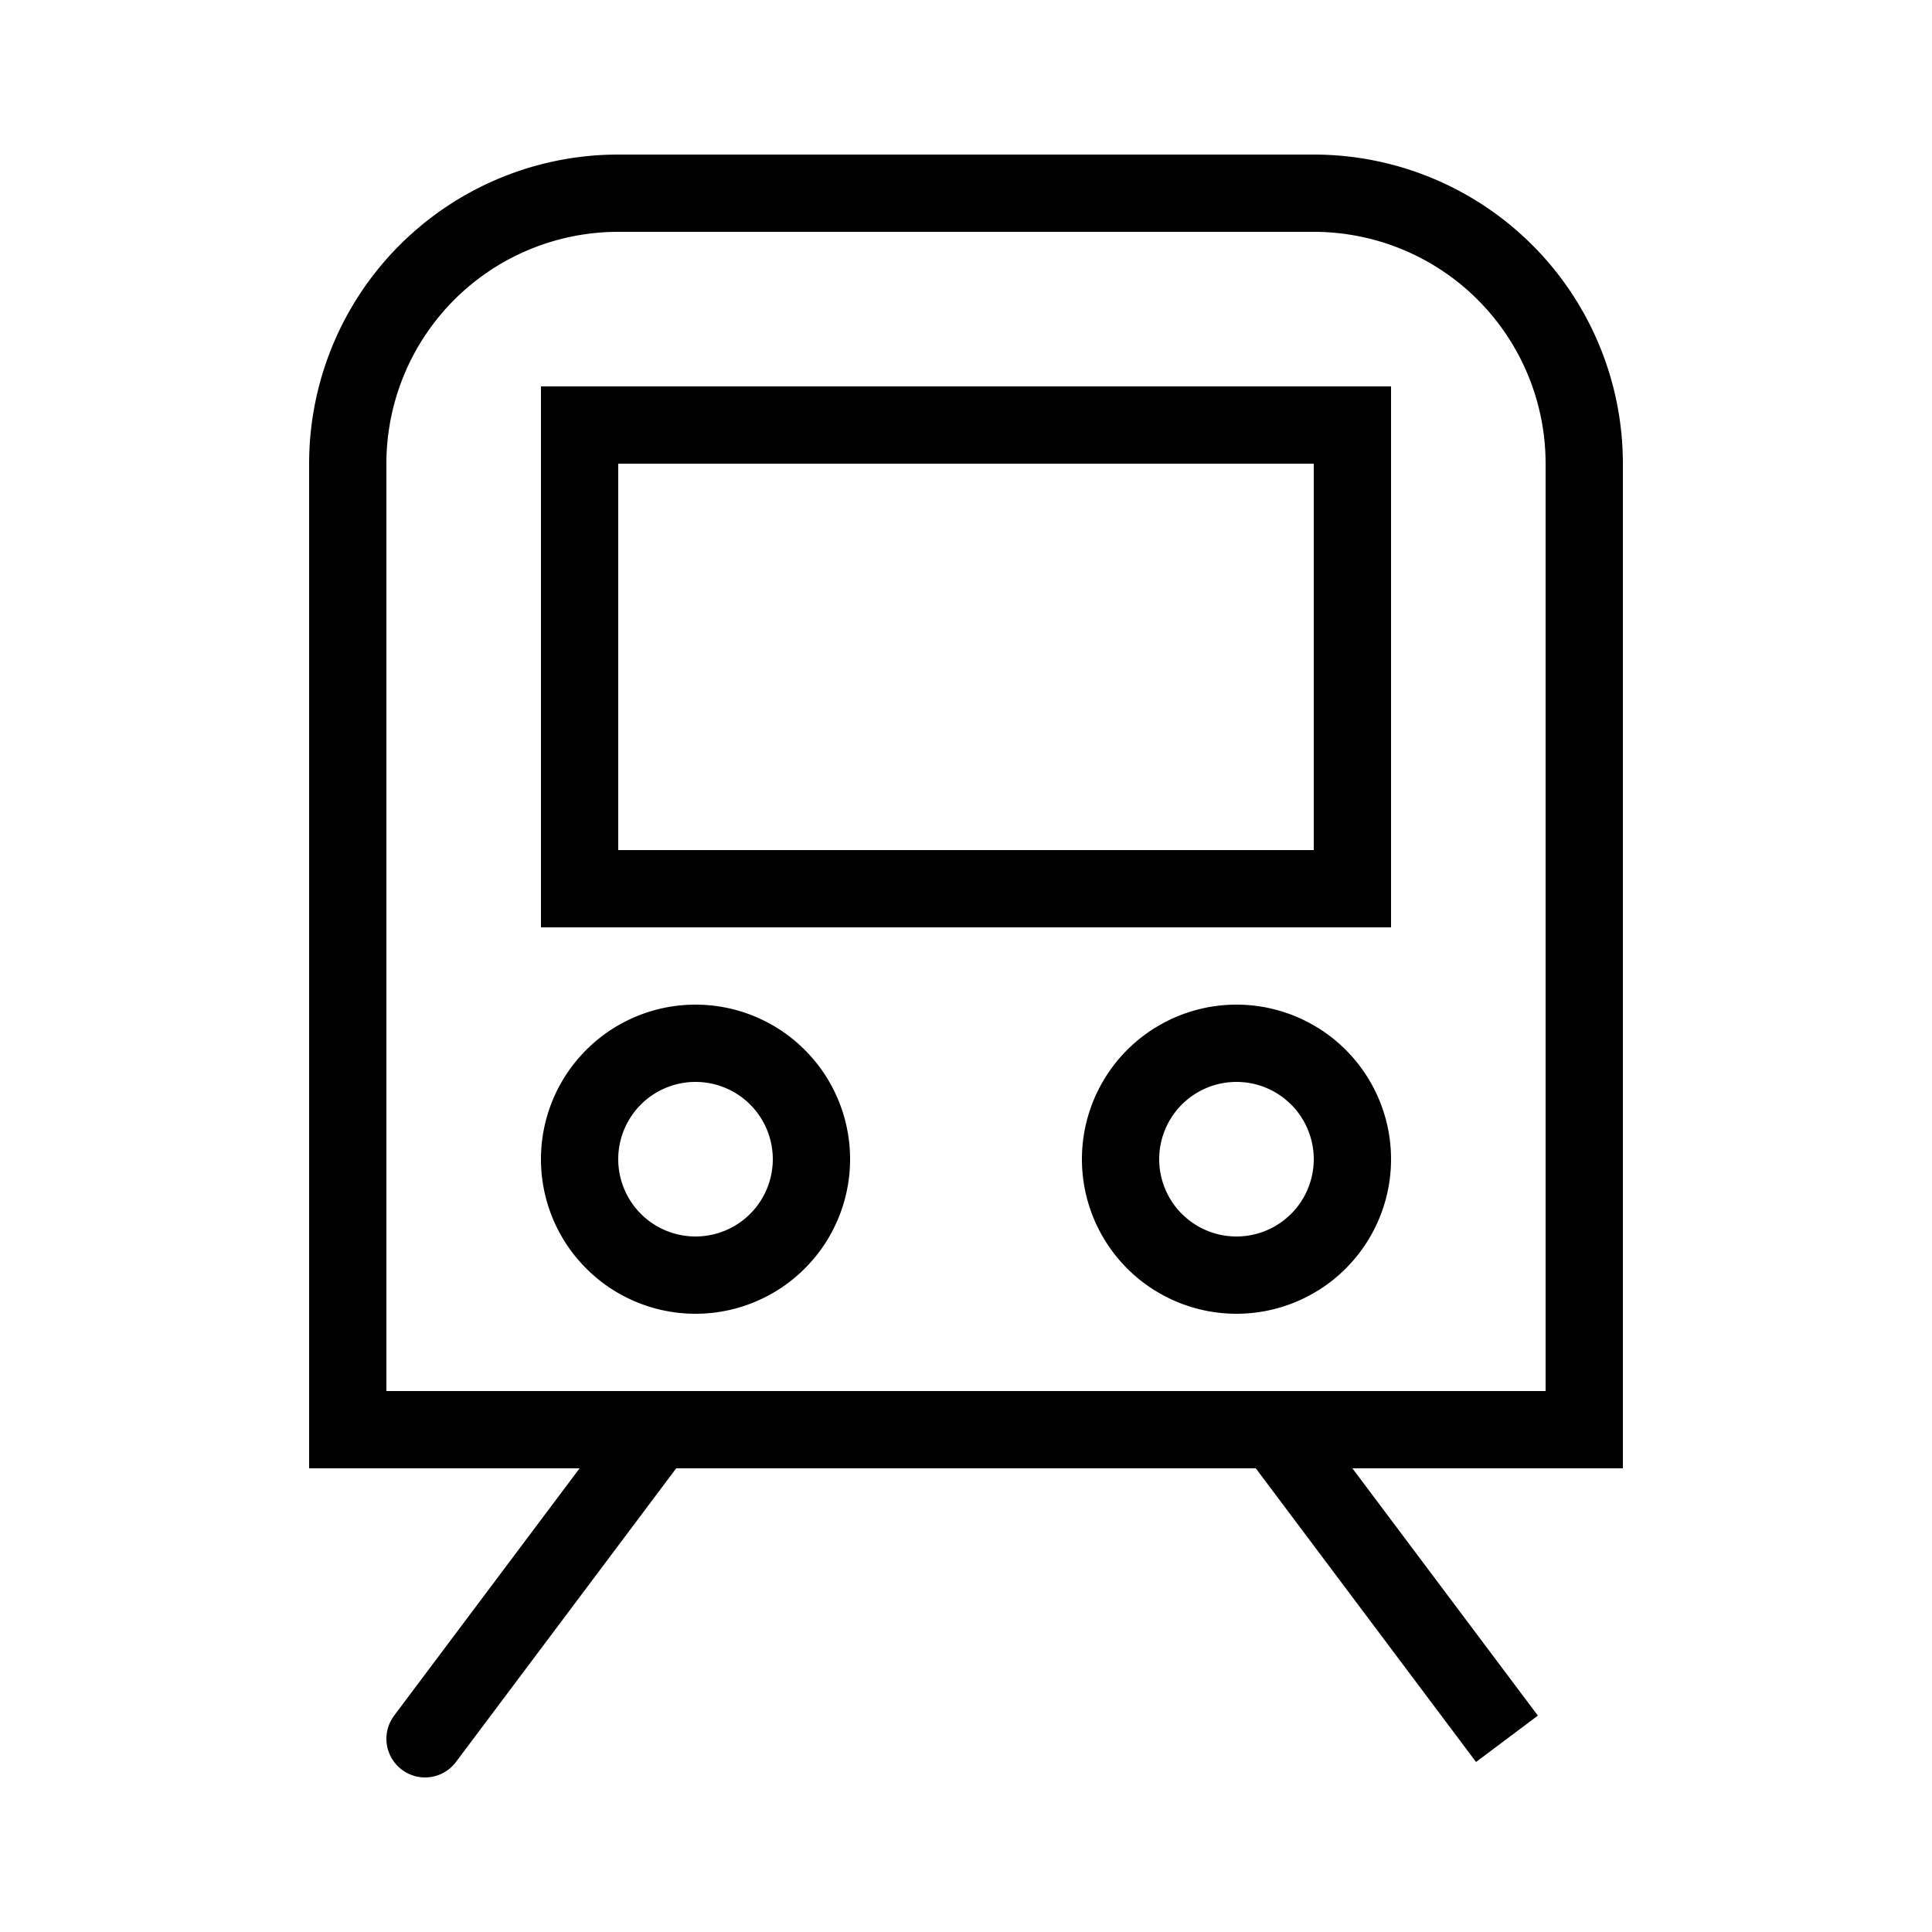 <svg width="25" height="25" fill="none" xmlns="http://www.w3.org/2000/svg">
  <path
    d="M9 16.5a1.5 1.5 0 100-3 1.5 1.5 0 000 3zM16 16.5a1.5 1.5 0 100-3 1.5 1.5 0 000 3z"
    stroke="currentColor"
  />
  <path d="M4.5 6A3.5 3.5 0 018 2.5h9A3.5 3.5 0 0120.5 6v12.5h-16V6z" stroke="currentColor" />
  <path d="M19.5 22.5l-3-4m-11 4l3-4-3 4z" stroke="currentColor" stroke-linejoin="round" />
  <path d="M7.5 5.5h10v6h-10v-6z" stroke="currentColor" />
</svg>
